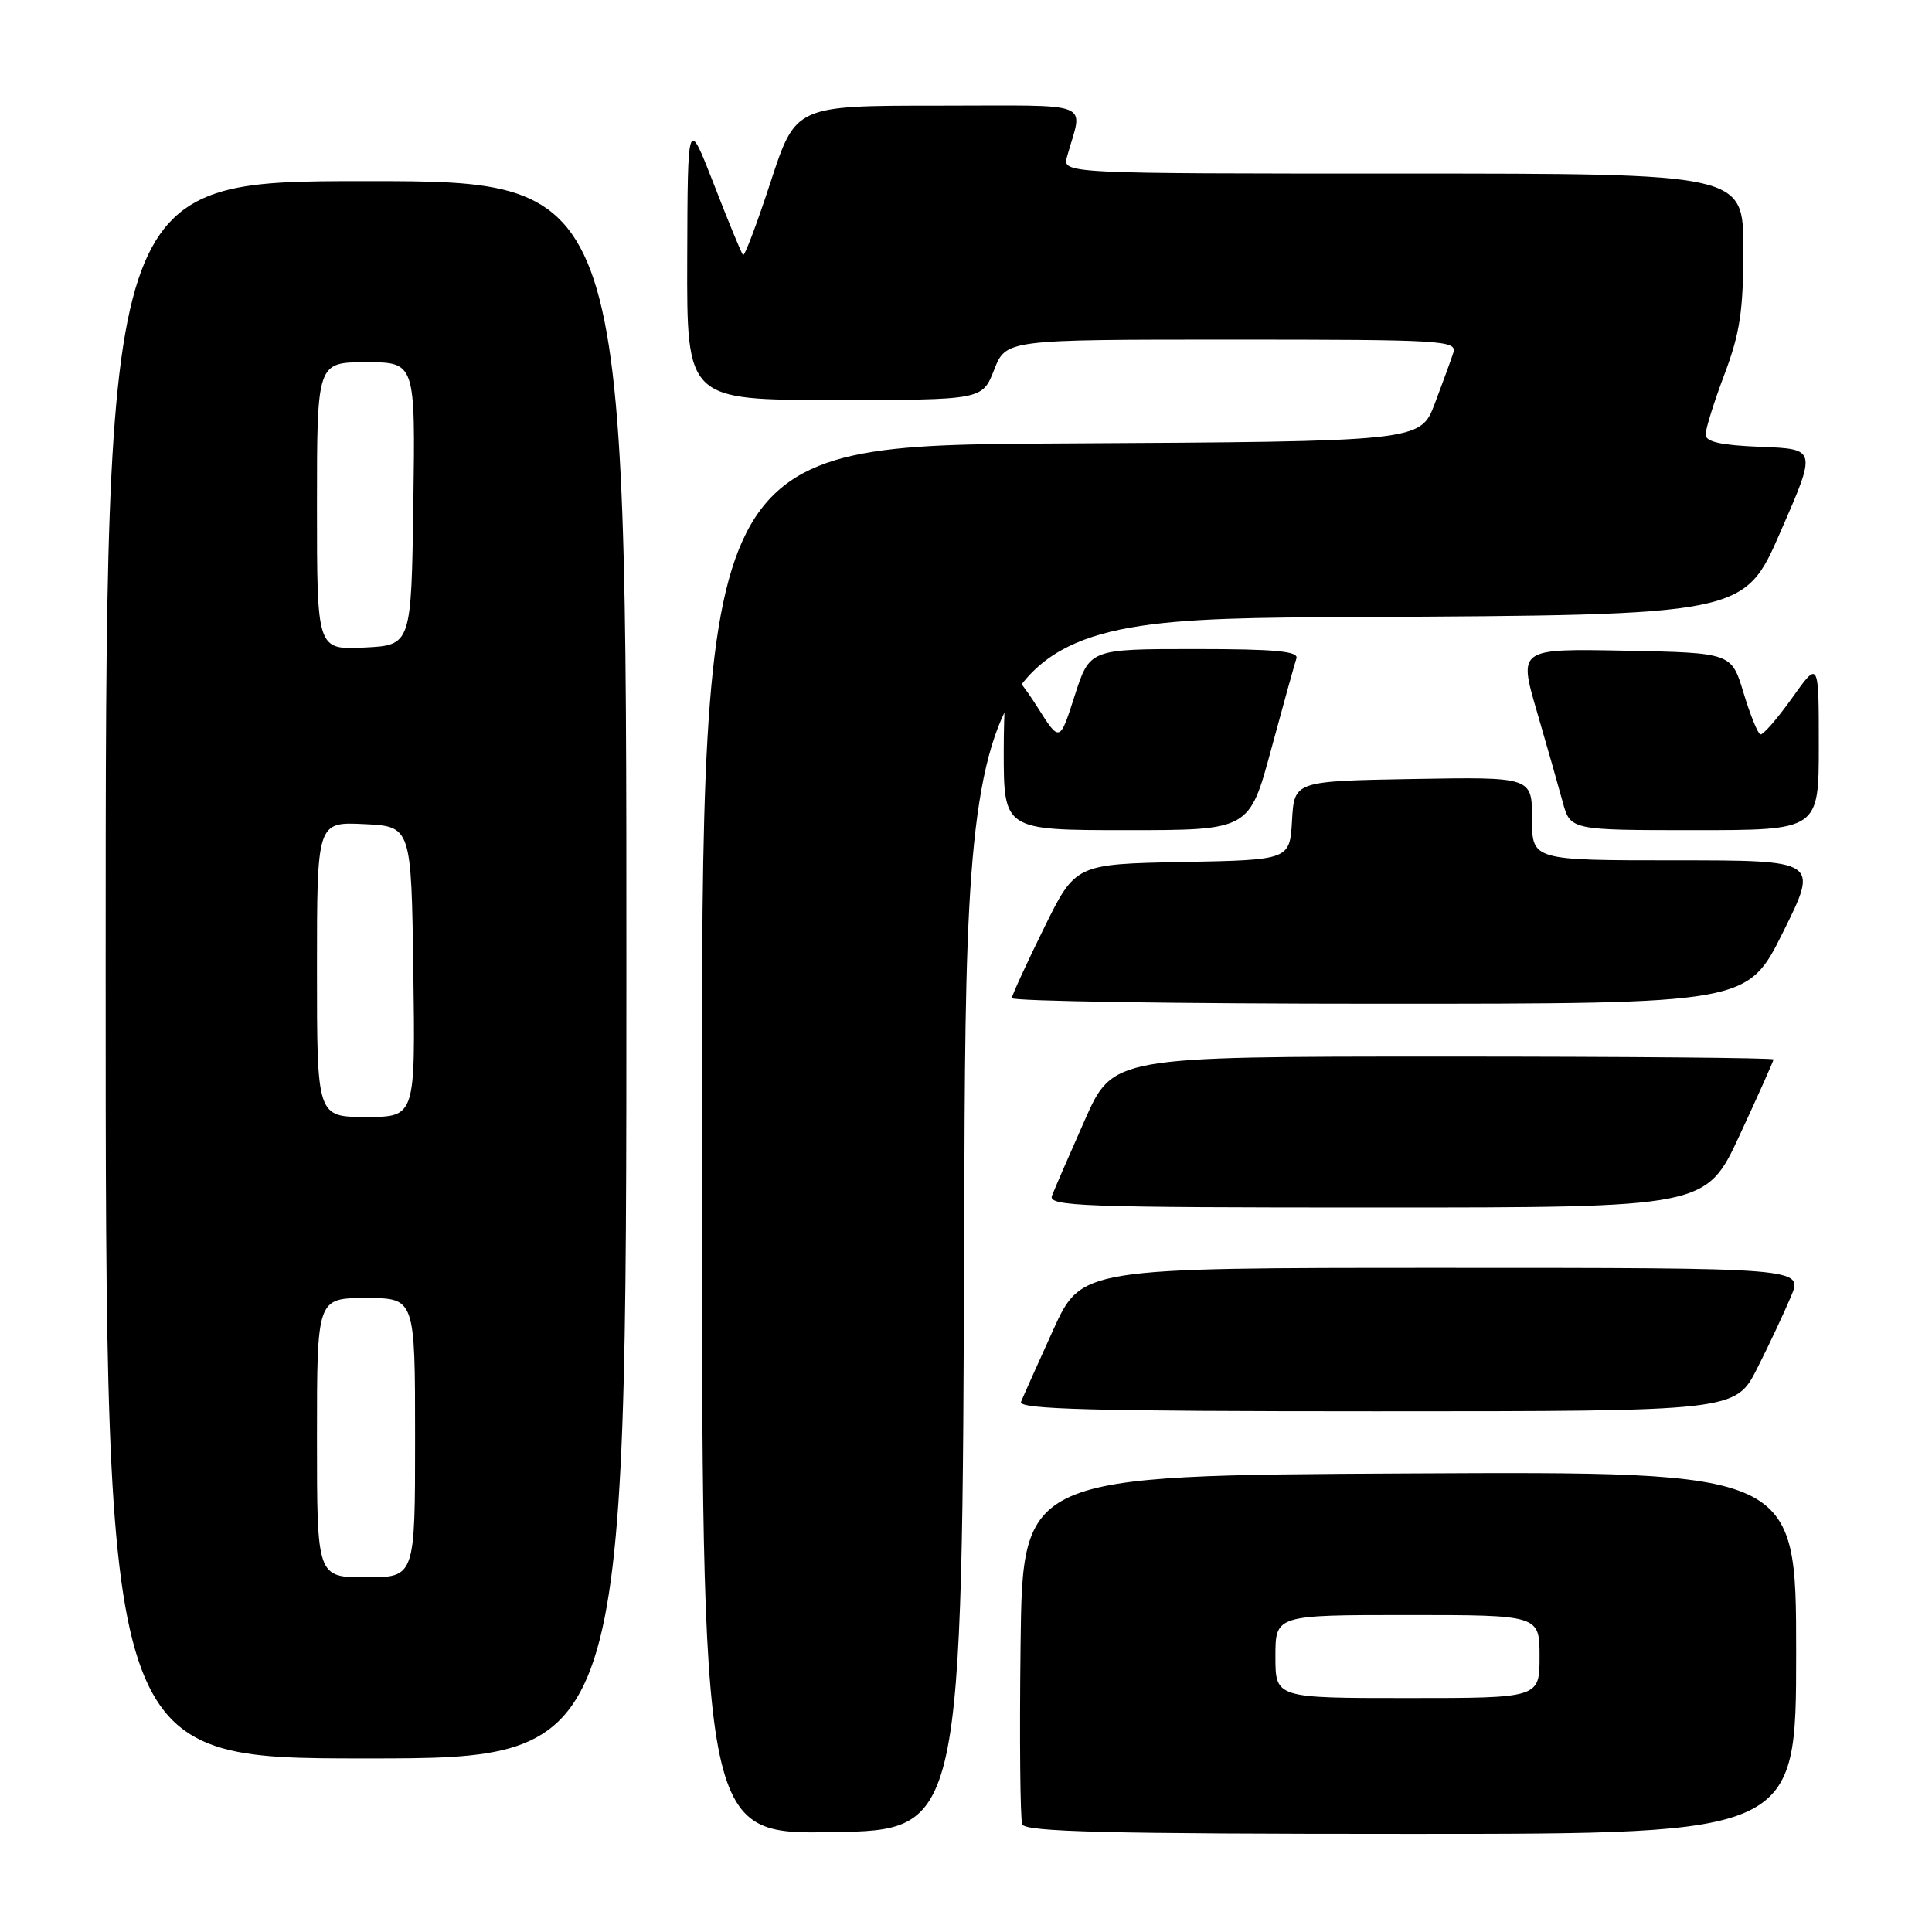 <?xml version="1.0" encoding="UTF-8" standalone="no"?>
<!DOCTYPE svg PUBLIC "-//W3C//DTD SVG 1.1//EN" "http://www.w3.org/Graphics/SVG/1.1/DTD/svg11.dtd" >
<svg xmlns="http://www.w3.org/2000/svg" xmlns:xlink="http://www.w3.org/1999/xlink" version="1.1" viewBox="0 0 256 256">
 <g >
 <path fill="currentColor"
d=" M 127.76 162.26 C 128.01 82.02 128.01 82.02 179.56 81.76 C 231.11 81.50 231.11 81.50 235.91 70.50 C 240.72 59.50 240.72 59.50 233.36 59.21 C 228.02 59.00 226.00 58.55 226.00 57.58 C 226.00 56.84 227.12 53.25 228.50 49.60 C 230.56 44.13 231.00 41.18 231.00 32.98 C 231.00 23.00 231.00 23.00 185.88 23.00 C 140.77 23.00 140.77 23.00 141.39 20.75 C 143.48 13.23 145.44 14.00 124.32 14.00 C 105.43 14.00 105.43 14.00 102.12 24.08 C 100.31 29.62 98.66 33.99 98.46 33.79 C 98.25 33.59 96.52 29.39 94.61 24.46 C 91.12 15.50 91.12 15.50 91.06 34.25 C 91.00 53.00 91.00 53.00 110.58 53.00 C 130.16 53.00 130.16 53.00 131.73 49.00 C 133.30 45.00 133.30 45.00 163.22 45.00 C 191.26 45.00 193.10 45.11 192.57 46.75 C 192.26 47.71 191.15 50.75 190.11 53.50 C 188.20 58.50 188.20 58.50 140.60 58.76 C 93.00 59.02 93.00 59.02 93.00 151.03 C 93.00 243.05 93.00 243.05 110.25 242.77 C 127.50 242.50 127.50 242.50 127.76 162.26 Z  M 238.00 218.99 C 238.00 194.98 238.00 194.98 186.75 195.24 C 135.50 195.50 135.50 195.50 135.23 217.98 C 135.08 230.34 135.18 241.03 135.45 241.73 C 135.84 242.73 146.58 243.00 186.97 243.00 C 238.00 243.00 238.00 243.00 238.00 218.99 Z  M 83.00 128.50 C 83.00 24.00 83.00 24.00 48.50 24.00 C 14.00 24.00 14.00 24.00 14.00 128.50 C 14.00 233.00 14.00 233.00 48.50 233.00 C 83.00 233.00 83.00 233.00 83.00 128.50 Z  M 232.87 181.25 C 234.47 178.09 236.47 173.81 237.33 171.75 C 238.90 168.00 238.90 168.00 191.09 168.00 C 143.29 168.00 143.29 168.00 139.54 176.25 C 137.48 180.79 135.57 185.06 135.29 185.75 C 134.89 186.74 144.70 187.00 182.38 187.00 C 229.97 187.00 229.97 187.00 232.87 181.25 Z  M 230.53 150.38 C 232.99 145.08 235.00 140.58 235.00 140.38 C 235.00 140.17 215.31 140.00 191.24 140.00 C 147.47 140.00 147.47 140.00 143.73 148.44 C 141.67 153.08 139.72 157.58 139.39 158.44 C 138.85 159.84 143.26 160.00 182.43 160.00 C 226.07 160.00 226.07 160.00 230.53 150.38 Z  M 236.27 123.50 C 240.99 114.00 240.99 114.00 221.99 114.00 C 203.00 114.00 203.00 114.00 203.00 108.47 C 203.00 102.95 203.00 102.95 187.25 103.22 C 171.50 103.50 171.50 103.50 171.20 108.72 C 170.90 113.95 170.90 113.95 156.70 114.22 C 142.50 114.50 142.50 114.50 138.32 123.00 C 136.02 127.67 134.11 131.84 134.07 132.25 C 134.03 132.66 155.95 133.00 182.77 133.00 C 231.55 133.00 231.55 133.00 236.27 123.50 Z  M 168.45 99.25 C 170.05 93.34 171.55 87.94 171.78 87.25 C 172.11 86.29 168.99 86.00 158.30 86.00 C 144.39 86.00 144.39 86.00 142.40 92.19 C 140.42 98.38 140.42 98.38 137.46 93.69 C 135.83 91.11 134.16 89.00 133.75 89.00 C 133.34 89.00 133.00 93.72 133.00 99.50 C 133.00 110.00 133.00 110.00 149.28 110.00 C 165.55 110.00 165.55 110.00 168.45 99.25 Z  M 241.00 98.75 C 241.00 87.51 241.00 87.51 237.45 92.50 C 235.49 95.25 233.61 97.41 233.26 97.31 C 232.91 97.20 231.91 94.72 231.03 91.81 C 229.43 86.50 229.43 86.50 215.32 86.22 C 201.22 85.95 201.22 85.95 203.63 94.22 C 204.96 98.78 206.50 104.19 207.06 106.25 C 208.08 110.00 208.08 110.00 224.54 110.00 C 241.00 110.00 241.00 110.00 241.00 98.75 Z  M 169.00 219.50 C 169.00 214.00 169.00 214.00 186.50 214.00 C 204.00 214.00 204.00 214.00 204.00 219.50 C 204.00 225.00 204.00 225.00 186.50 225.00 C 169.00 225.00 169.00 225.00 169.00 219.50 Z  M 42.00 190.50 C 42.00 172.00 42.00 172.00 48.50 172.00 C 55.00 172.00 55.00 172.00 55.00 190.50 C 55.00 209.00 55.00 209.00 48.50 209.00 C 42.00 209.00 42.00 209.00 42.00 190.50 Z  M 42.00 128.45 C 42.00 108.90 42.00 108.90 48.25 109.20 C 54.50 109.50 54.50 109.50 54.77 128.75 C 55.04 148.00 55.04 148.00 48.52 148.00 C 42.00 148.00 42.00 148.00 42.00 128.45 Z  M 42.00 67.05 C 42.00 48.00 42.00 48.00 48.52 48.00 C 55.04 48.00 55.04 48.00 54.77 66.75 C 54.50 85.50 54.50 85.50 48.25 85.80 C 42.00 86.10 42.00 86.10 42.00 67.05 Z "/>
</g>
</svg>